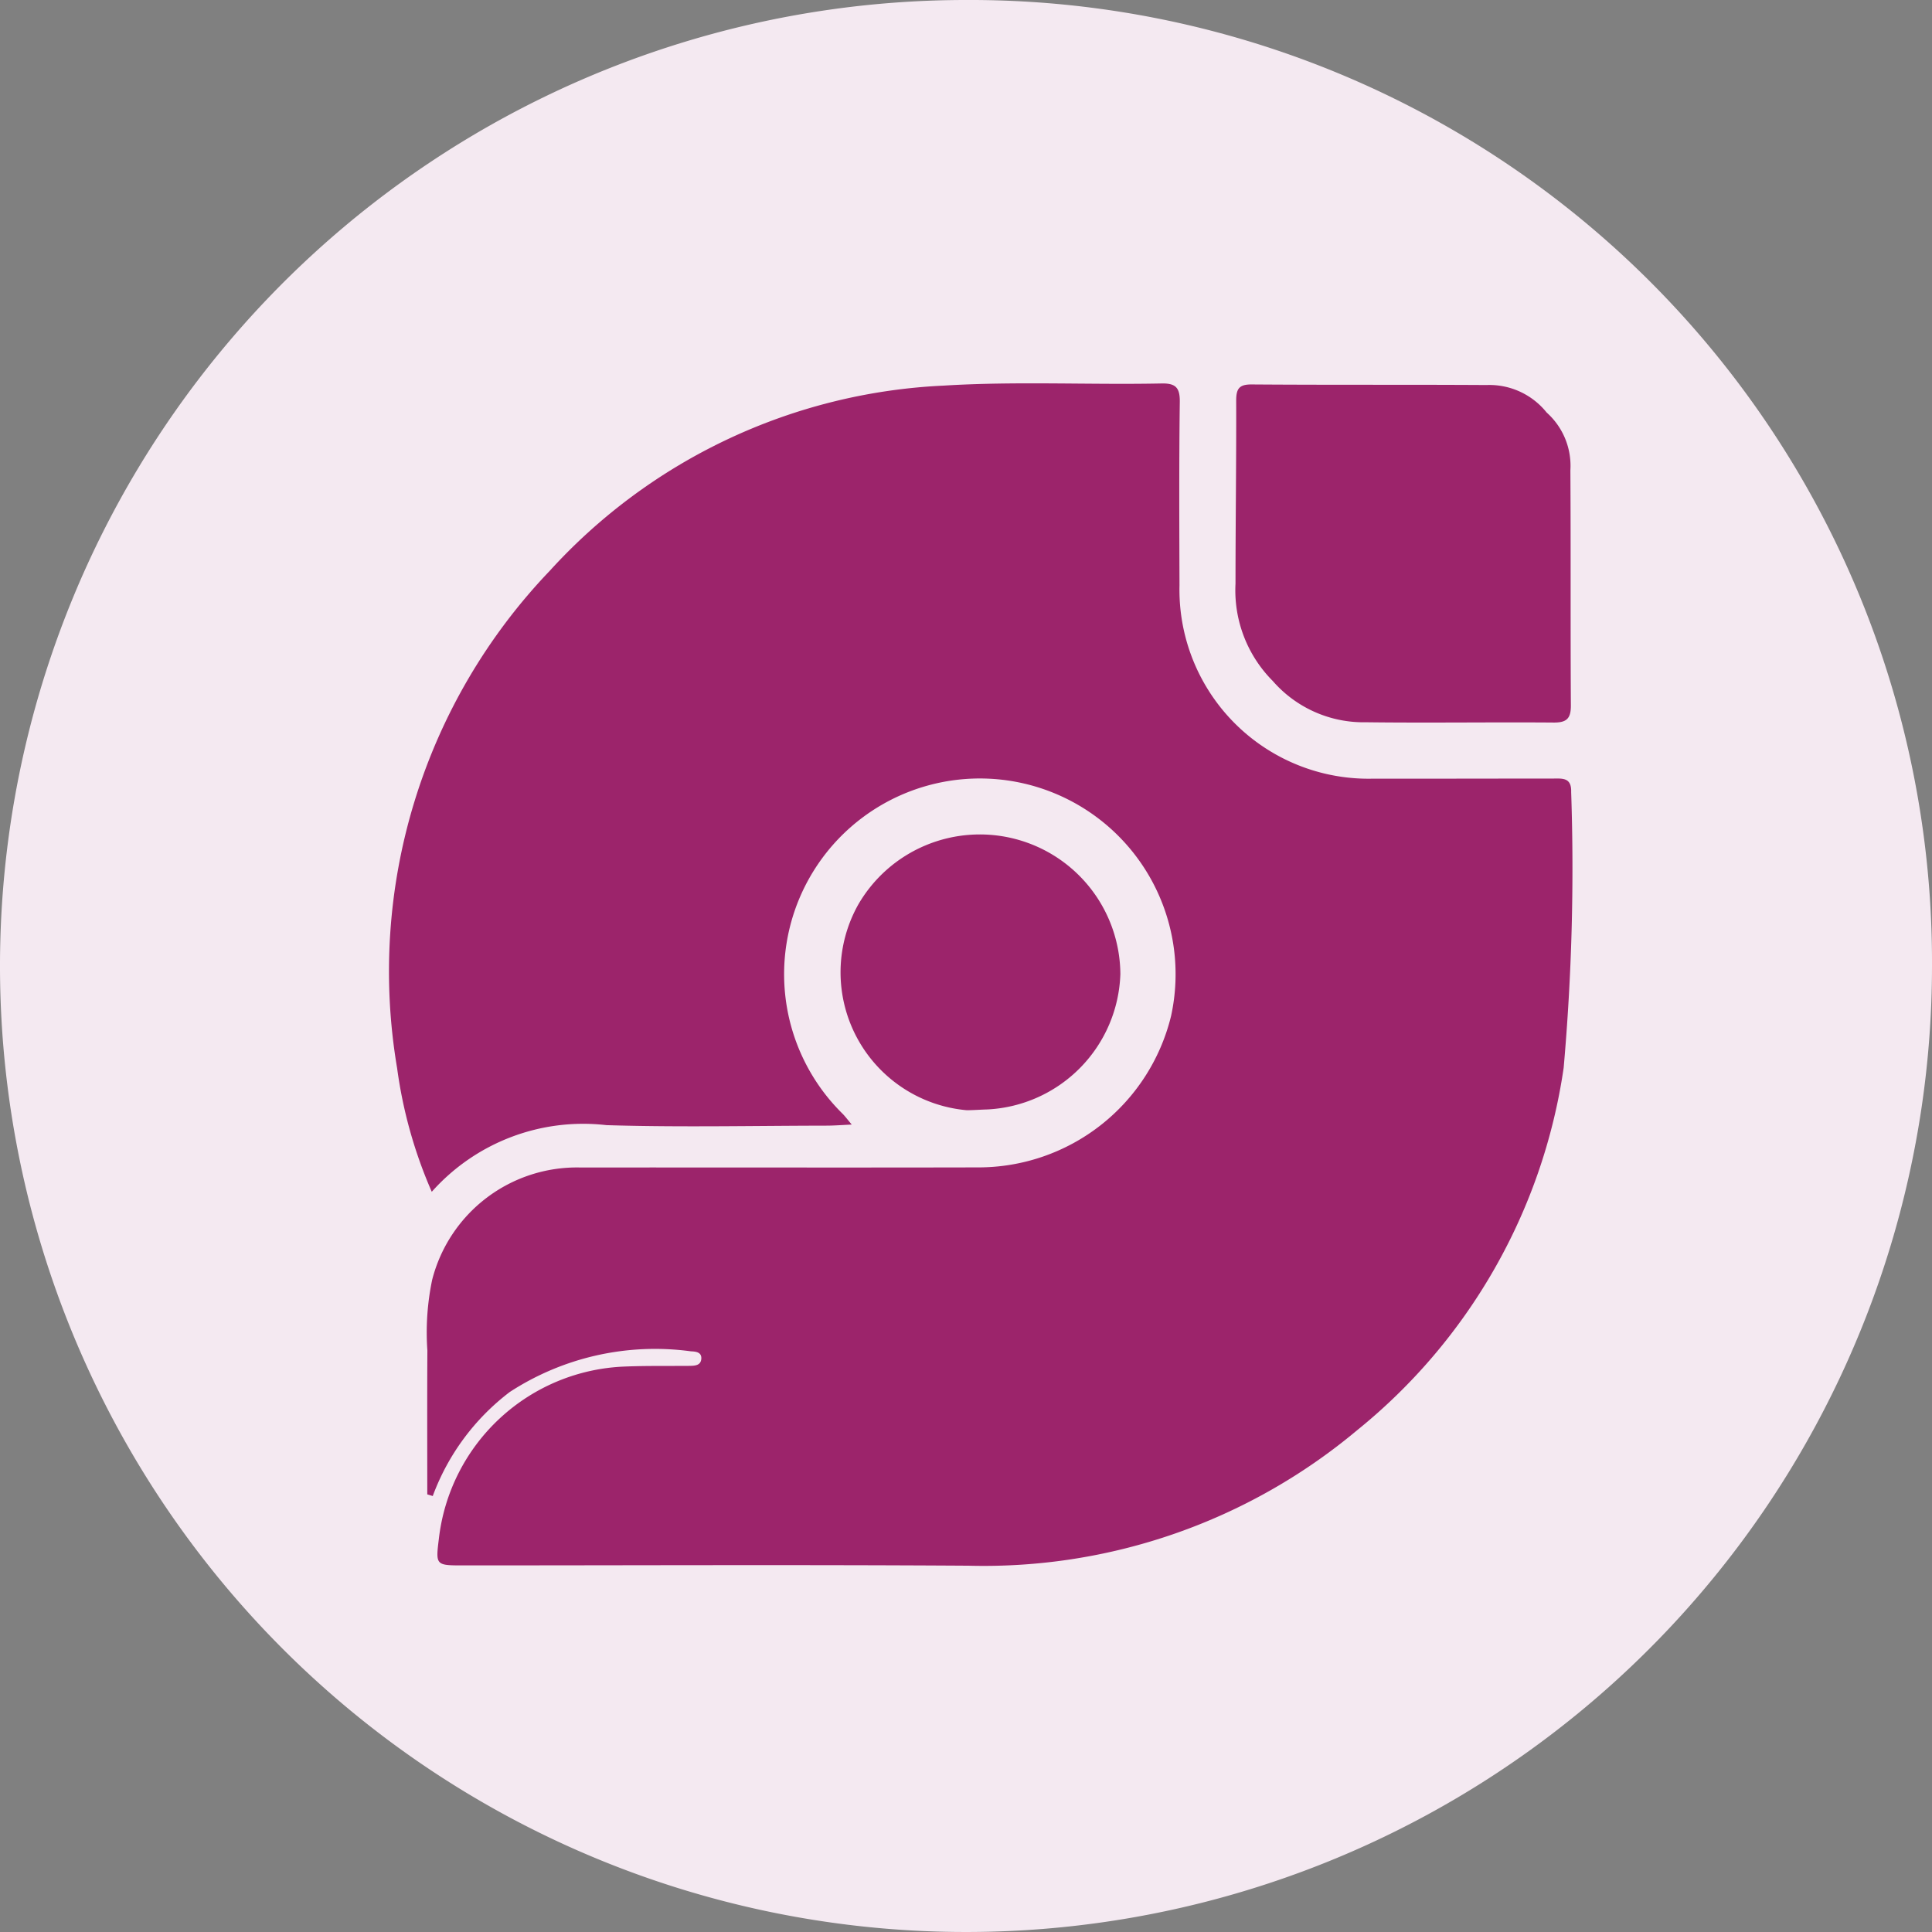 <svg id="Layer_1" data-name="Layer 1" xmlns="http://www.w3.org/2000/svg" viewBox="0 0 19.8 19.8"><rect x="0" y="0" width="19.8" height="19.8" fill="#808080" stroke="none"/><g id="Layer_2" data-name="Layer 2"><g id="Layer_1-2" data-name="Layer 1-2"><g id="Layer_2-2" data-name="Layer 2-2"><g id="Layer_1-2-2" data-name="Layer 1-2-2"><path d="M19.8,9.9A9.9,9.9,0,1,1,9.9,0a9.859,9.859,0,0,1,9.9,9.9Z" transform="translate(0 0)" style="fill:#f4e9f1;fill-rule:evenodd"/></g></g></g></g><path d="M4.379,15.315c0-.491-.002-.983.001-1.474a2.637,2.637,0,0,1,.049-.725,1.531,1.531,0,0,1,1.516-1.151c1.357-.001,2.714.002,4.071-.001a2.033,2.033,0,0,0,1.986-1.553,2.006,2.006,0,1,0-3.364,1.006c.024.025.045.053.091.108-.105.005-.182.011-.258.011-.752.001-1.505.018-2.256-.005a2.076,2.076,0,0,0-1.79.683,4.723,4.723,0,0,1-.355-1.266A5.94,5.94,0,0,1,5.634,5.85,5.819,5.819,0,0,1,9.67,3.952c.744-.046,1.489-.007,2.234-.022.145-.003.189.043.187.189-.008.627-.005,1.254-.003,1.88a1.937,1.937,0,0,0,1.987,1.981c.612.001,1.224-.001,1.836-.001.097-0.0.196-.015.191.138a23.191,23.191,0,0,1-.077,2.827,5.859,5.859,0,0,1-2.117,3.714,5.961,5.961,0,0,1-3.981,1.388c-1.726-.011-3.451-.003-5.177-.003-.286,0-.286-.001-.252-.276a1.994,1.994,0,0,1,1.905-1.762c.221-.009.442-.005.664-.007.053-.001.113-.003.12-.069.007-.07-.052-.078-.106-.08a2.73,2.73,0,0,0-1.857.417,2.37,2.37,0,0,0-.789,1.066Z" transform="translate(0 0)" style="fill:#9c246b"/><path d="M9.907,11.378A1.419,1.419,0,0,1,8.796,9.27a1.44,1.44,0,0,1,2.686.713,1.436,1.436,0,0,1-1.361,1.387C10.047,11.372,9.973,11.378,9.907,11.378Z" transform="translate(0 0)" style="fill:#9c246b"/><path d="M15.851,4.228a.731.731,0,0,1,.243.591c.005.803-0,1.606.005,2.409.001.136-.043.178-.177.177-.641-.005-1.282.005-1.923-.003a1.233,1.233,0,0,1-.955-.423.368.368,0,0,1,.145-.239q1.199-1.202,2.402-2.401C15.66,4.27,15.723,4.167,15.851,4.228Z" transform="translate(0 0)" style="fill:#9c246b"/><path d="M15.851,4.228c-.083.001-.131.059-.183.111q-1.239,1.239-2.477,2.478c-.051.051-.098.108-.147.162a1.316,1.316,0,0,1-.382-.998c0-.625.009-1.25.007-1.875-0-.122.03-.167.159-.166.802.006,1.604.001,2.405.006A.752.752,0,0,1,15.851,4.228Z" transform="translate(0 0)" style="fill:#9c246b"/></svg>